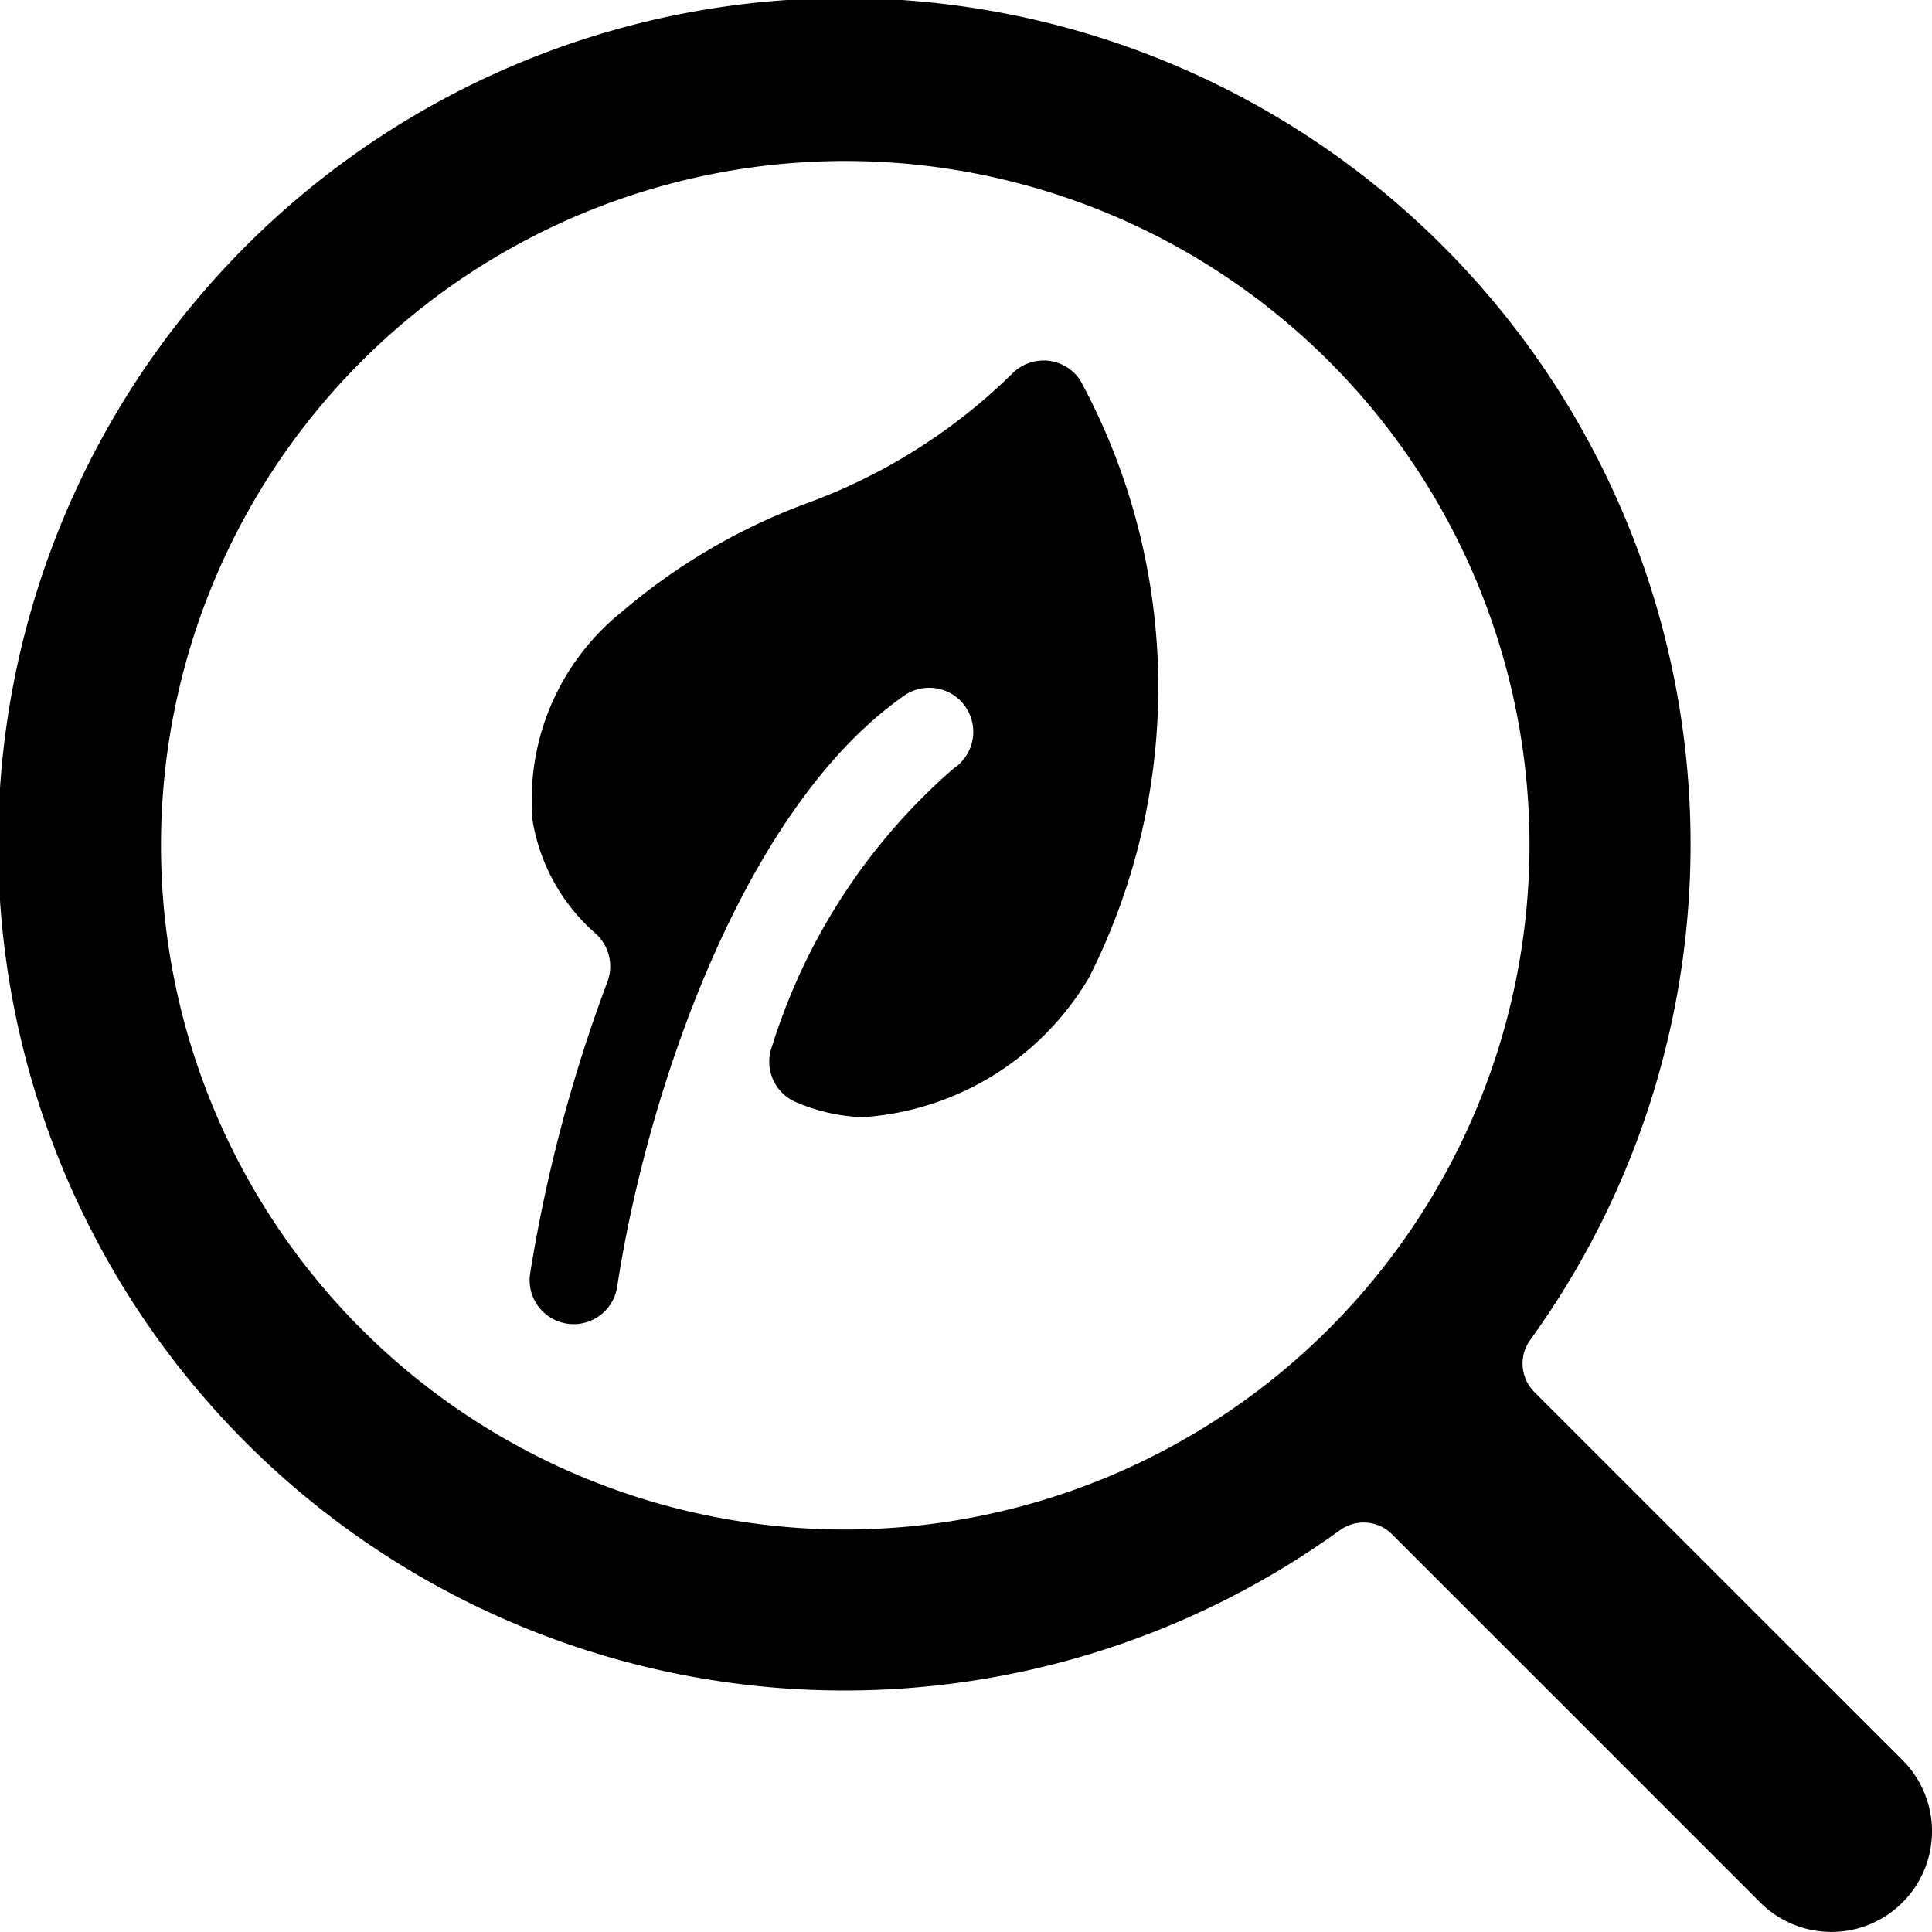 <svg id="Bold" xmlns="http://www.w3.org/2000/svg" viewBox="0 0 24 24"><title>ecology-leaf-search</title><path d="M23.634,21.865,19.06,17.292a.5.5,0,0,1-.051-.647,10.512,10.512,0,1,0-2.363,2.363.5.5,0,0,1,.646.051l4.574,4.574a1.25,1.25,0,0,0,1.768-1.768ZM10.5,19A8.5,8.5,0,1,1,19,10.5,8.51,8.51,0,0,1,10.5,19Z"/><path d="M13.013,4.48a.553.553,0,0,0-.443.165,7.119,7.119,0,0,1-2.559,1.611A7.588,7.588,0,0,0,7.725,7.6,2.991,2.991,0,0,0,6.617,10.2a2.377,2.377,0,0,0,.786,1.4.548.548,0,0,1,.141.6,18.77,18.77,0,0,0-.961,3.637.547.547,0,0,0,1.083.153c.365-2.4,1.553-5.923,3.544-7.333a.547.547,0,1,1,.635.89,7.552,7.552,0,0,0-2.253,3.446.547.547,0,0,0,.3.7,2.292,2.292,0,0,0,.827.185A3.535,3.535,0,0,0,13.53,12.14a7.986,7.986,0,0,0-.112-7.418A.55.55,0,0,0,13.013,4.48Z"/></svg>